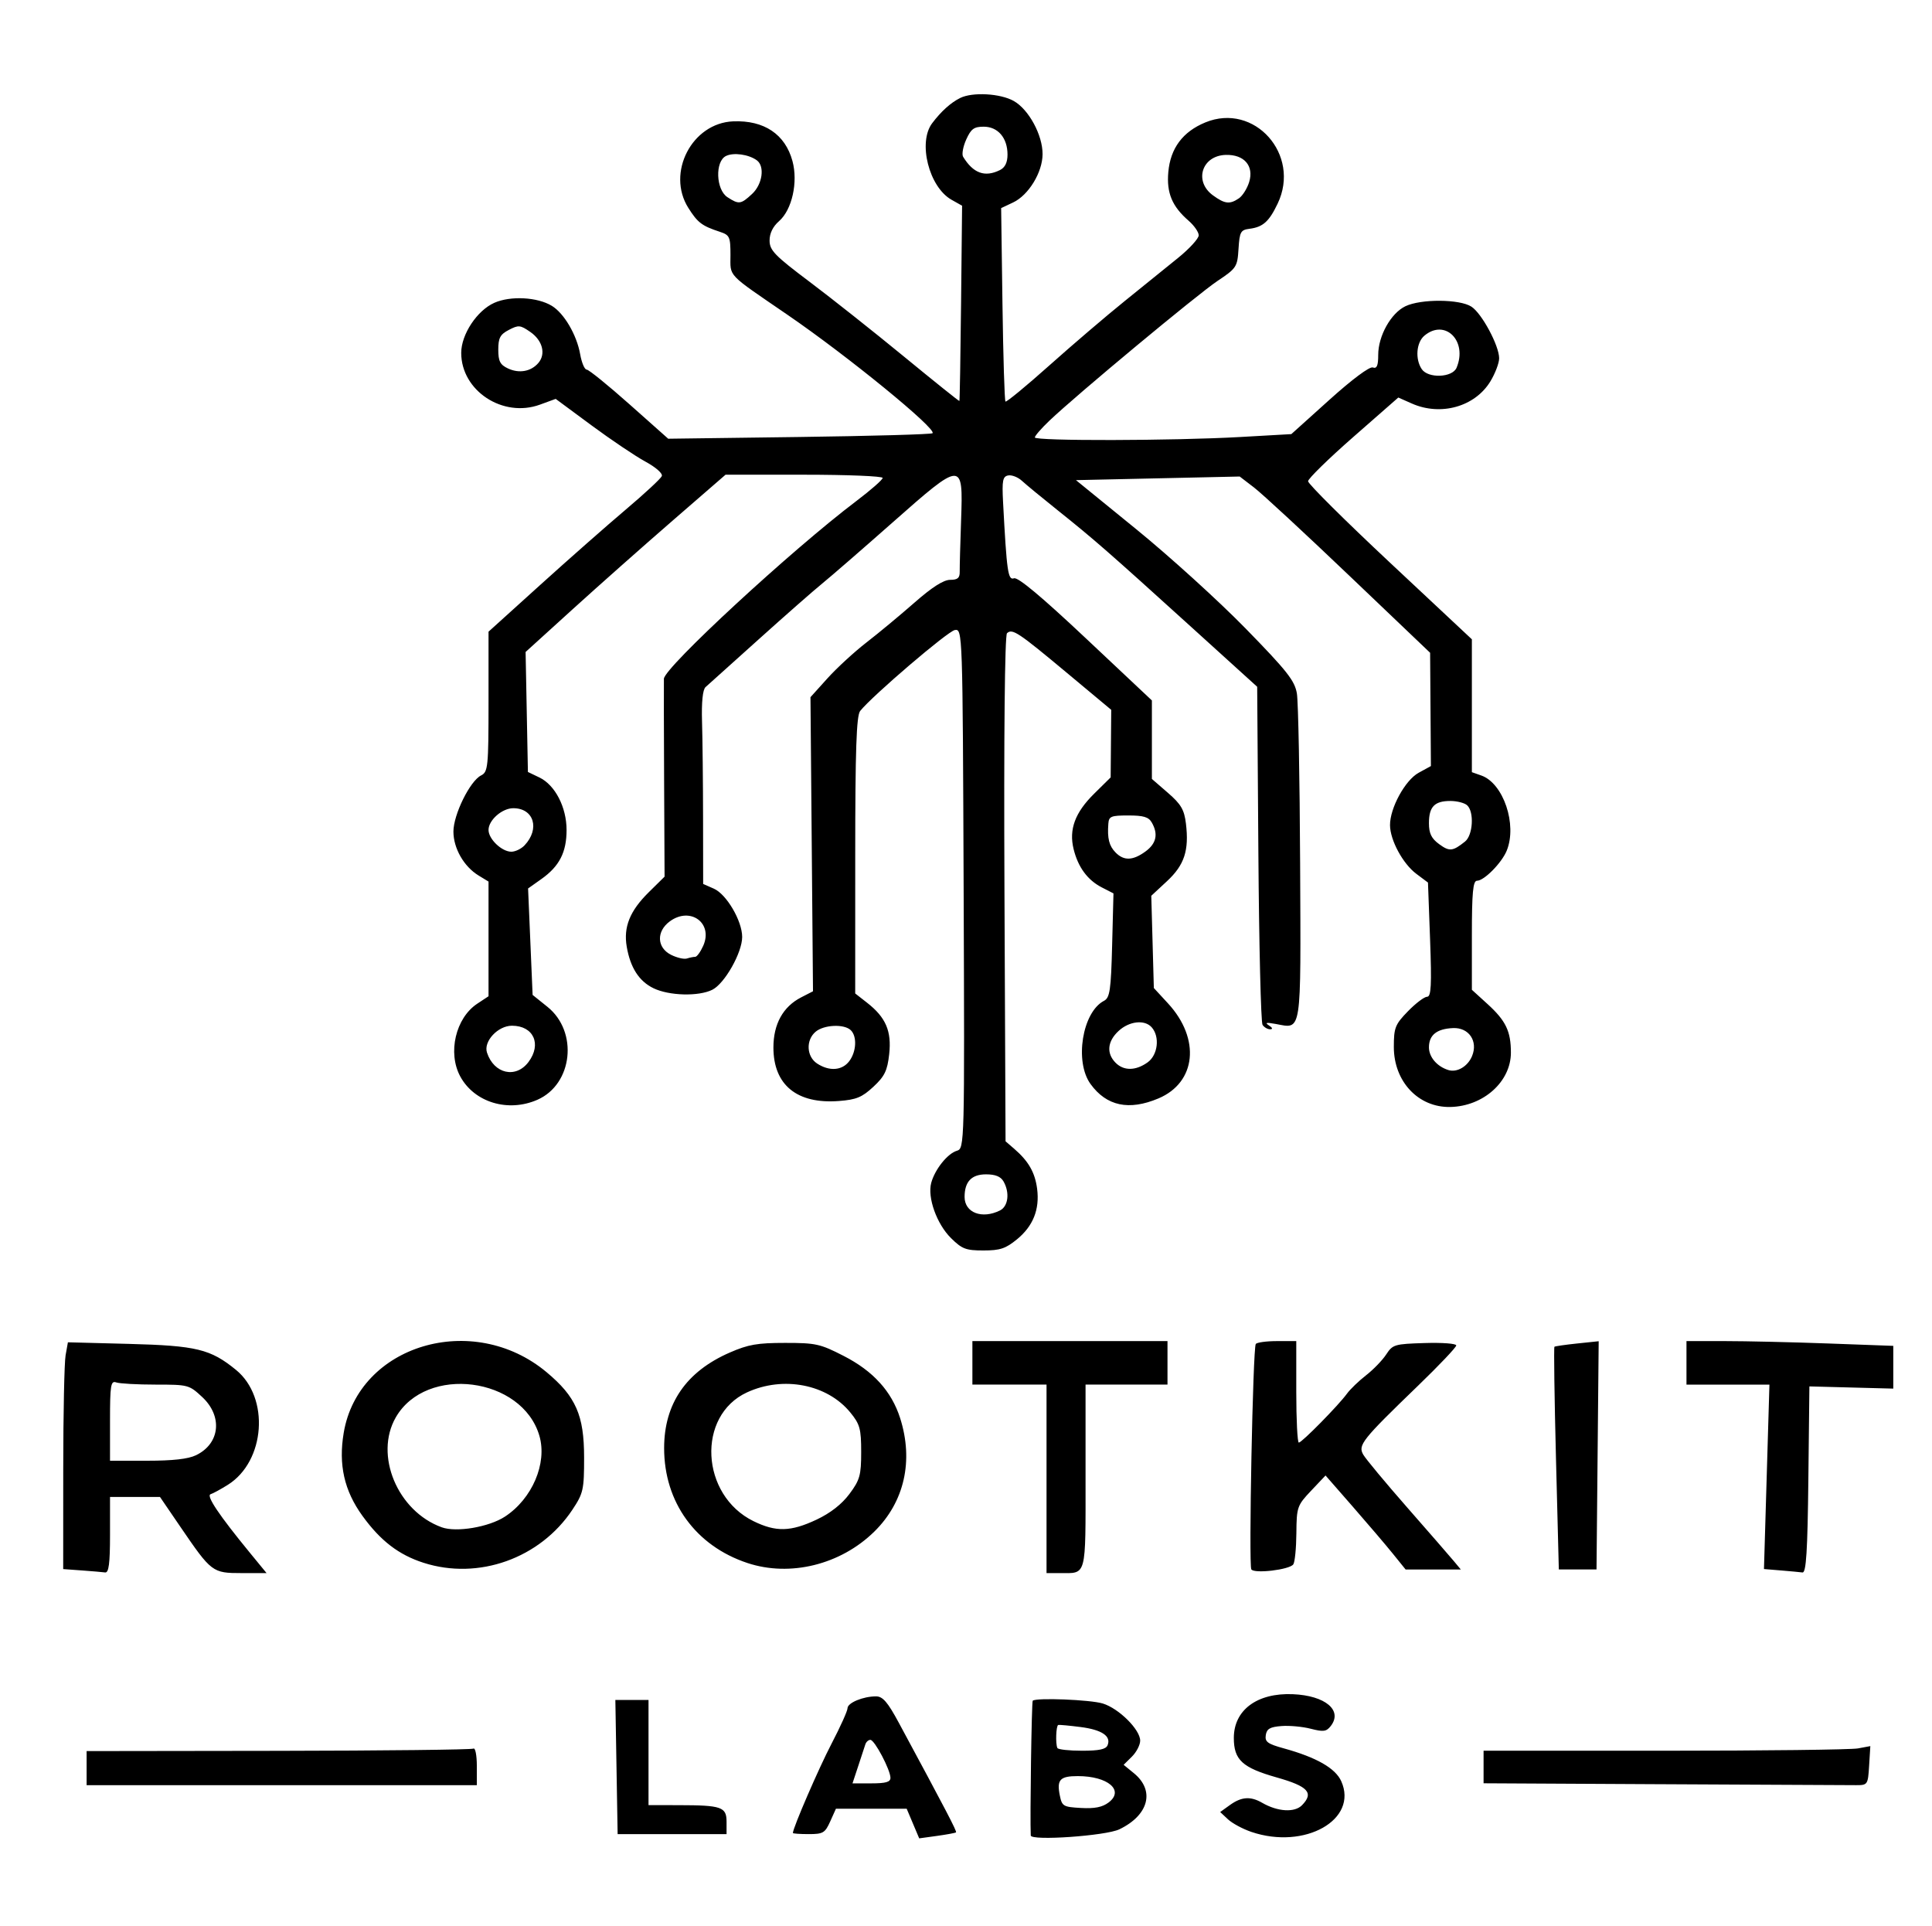 <?xml version="1.0" encoding="UTF-8" standalone="no"?>
<!-- Created with Inkscape (http://www.inkscape.org/) -->

<svg
   version="1.1"
   id="svg1"
   width="436.32"
   height="434.88"
   viewBox="0 0 436.32 434.88"
   xmlns="http://www.w3.org/2000/svg"
   xmlns:svg="http://www.w3.org/2000/svg">
  <defs
     id="defs1" />
  <g
     id="g1">
    <path
       style="fill:#000000;stroke-width:1.769"
       d="m 206.179,411.788 -1.414,-3.345 h -7.99 -7.99 l -1.289,2.865 c -1.172,2.606 -1.612,2.865 -4.859,2.865 -1.964,0 -3.57,-0.114 -3.57,-0.253 0,-1.138 5.838,-14.626 8.73,-20.169 1.984,-3.803 3.608,-7.404 3.608,-8.002 0,-1.221 3.523,-2.685 6.446,-2.68 1.507,0.002 2.621,1.293 5.124,5.935 10.769,19.967 13.167,24.563 12.929,24.777 -0.146,0.131 -2.076,0.489 -4.288,0.795 l -4.023,0.556 z m -5.081,-10.312 c 0,-1.804 -3.579,-8.586 -4.531,-8.586 -0.447,0 -0.959,0.46 -1.14,1.023 -0.18,0.563 -0.907,2.773 -1.614,4.912 l -1.286,3.888 h 4.285 c 3.236,0 4.285,-0.303 4.285,-1.237 z m 31.688,13.011 c -0.195,-3.857 0.189,-30.199 0.444,-30.436 0.777,-0.721 13.003,-0.235 15.823,0.629 3.631,1.113 8.444,5.895 8.444,8.389 0,0.968 -0.841,2.592 -1.869,3.609 l -1.869,1.848 2.311,1.888 c 4.811,3.931 3.38,9.47 -3.277,12.677 -3.056,1.473 -19.944,2.65 -20.007,1.395 z m 17.574,-7.451 c 3.632,-2.732 -0.133,-5.961 -6.951,-5.961 -4.024,0 -4.78,0.809 -4.065,4.351 0.497,2.46 0.768,2.621 4.792,2.845 3.082,0.172 4.809,-0.171 6.224,-1.235 z m -0.226,-12.93 c 0.851,-2.06 -1.289,-3.499 -6.119,-4.116 -2.52,-0.322 -4.781,-0.53 -5.023,-0.462 -0.496,0.139 -0.649,4.257 -0.192,5.203 0.163,0.338 2.665,0.614 5.559,0.614 3.885,0 5.397,-0.324 5.775,-1.238 z m 32.48,19.573 c -1.939,-0.658 -4.318,-1.938 -5.288,-2.844 l -1.762,-1.647 2.203,-1.583 c 2.622,-1.884 4.656,-2.02 7.301,-0.491 3.482,2.012 7.316,2.239 8.98,0.531 2.723,-2.795 1.392,-4.256 -5.707,-6.266 -7.78,-2.203 -9.694,-3.966 -9.694,-8.928 0,-6.298 5.264,-10.204 13.305,-9.873 7.395,0.305 11.377,3.683 8.54,7.243 -0.965,1.21 -1.635,1.294 -4.475,0.561 -1.837,-0.475 -4.811,-0.75 -6.609,-0.611 -2.591,0.2 -3.327,0.625 -3.545,2.047 -0.232,1.514 0.403,1.982 4.047,2.987 7.392,2.039 11.673,4.482 12.992,7.416 3.909,8.692 -8.234,15.549 -20.289,11.457 z m -143.386,-14.652 -0.258,-15.145 3.745,9.3e-4 3.745,9.5e-4 v 11.87 11.87 l 6.83,0.013 c 9.693,0.016 10.795,0.401 10.795,3.768 v 2.769 H 151.785 139.485 Z m -119.668,0.247 1.8e-5,-3.847 43.297,-0.059 c 23.813,-0.033 43.641,-0.257 44.063,-0.499 0.421,-0.242 0.766,1.516 0.766,3.906 l -2e-5,4.346 H 63.622 19.56 Z m 356.246,3.635 -40.758,-0.213 v -3.676 -3.676 h 40.868 c 22.477,0 42.13,-0.234 43.672,-0.521 l 2.804,-0.521 -0.271,4.409 c -0.264,4.298 -0.337,4.409 -2.914,4.409 -1.454,0 -20.985,-0.096 -43.402,-0.213 z m -357.348,-48.277 -4.186,-0.307 0.01,-22.672 c 0.005,-12.469 0.245,-23.992 0.532,-25.605 l 0.523,-2.934 13.788,0.36 c 15.235,0.398 18.406,1.168 24.166,5.866 7.667,6.253 6.645,20.65 -1.842,25.962 -1.591,0.996 -3.341,1.95 -3.89,2.12 -1.042,0.323 1.901,4.714 8.781,13.104 l 3.86,4.707 h -5.626 c -6.597,0 -6.808,-0.16 -13.828,-10.437 l -4.613,-6.754 h -5.643 -5.643 v 8.595 c 0,6.409 -0.28,8.558 -1.102,8.448 -0.606,-0.081 -2.985,-0.285 -5.288,-0.454 z M 44.252,328.621 c 5.444,-2.615 6.098,-8.8 1.392,-13.171 -2.939,-2.73 -3.141,-2.783 -10.503,-2.783 -4.129,0 -8.134,-0.224 -8.901,-0.497 -1.22,-0.435 -1.394,0.641 -1.394,8.595 v 9.092 h 8.416 c 5.783,0 9.221,-0.387 10.99,-1.236 z m 192.095,5.329 v -21.284 h -8.372 -8.372 v -4.912 -4.912 h 22.031 22.031 v 4.912 4.912 h -9.253 -9.253 v 20.787 c 0,22.969 0.316,21.781 -5.8,21.781 h -3.012 z m 46.25,20.442 c -0.618,-0.928 0.349,-49.906 1.004,-50.891 0.241,-0.362 2.397,-0.658 4.792,-0.658 h 4.354 v 11.461 c 0,6.303 0.26,11.46 0.578,11.46 0.682,0 8.966,-8.422 10.878,-11.058 0.727,-1.003 2.667,-2.869 4.31,-4.148 1.643,-1.279 3.685,-3.389 4.537,-4.69 1.479,-2.259 1.871,-2.375 8.688,-2.587 3.989,-0.124 7.14,0.114 7.14,0.54 0,0.419 -3.886,4.515 -8.636,9.101 -12.685,12.25 -13.604,13.406 -12.365,15.562 0.563,0.98 5.023,6.343 9.911,11.918 4.888,5.574 9.614,11.008 10.502,12.074 l 1.616,1.939 h -6.234 -6.234 l -2.873,-3.556 c -1.58,-1.956 -5.649,-6.732 -9.041,-10.613 l -6.169,-7.057 -3.267,3.45 c -3.133,3.308 -3.269,3.702 -3.318,9.59 -0.028,3.377 -0.342,6.543 -0.699,7.037 -0.871,1.208 -8.795,2.149 -9.476,1.126 z m 119.583,0.24 -3.808,-0.316 0.617,-20.825 0.617,-20.825 h -9.367 -9.367 v -4.912 -4.912 h 8.672 c 4.769,0 15.278,0.242 23.353,0.538 l 14.681,0.538 v 4.827 4.827 l -9.473,-0.249 -9.473,-0.249 -0.235,21.079 c -0.18,16.14 -0.49,21.046 -1.322,20.936 -0.598,-0.079 -2.8,-0.285 -4.895,-0.459 z M 95.659,352.906 c -5.608,-1.8 -9.728,-4.964 -13.809,-10.603 -4.112,-5.681 -5.435,-11.544 -4.229,-18.739 3.331,-19.873 29.172,-27.6 45.815,-13.7 6.637,5.543 8.469,9.701 8.477,19.237 0.005,7.293 -0.178,8.117 -2.647,11.828 -7.315,10.996 -21.223,15.953 -33.607,11.977 z m 18.38,-10.43 c 6.155,-4.026 9.576,-12.039 7.782,-18.229 -3.858,-13.308 -25.559,-16.113 -32.431,-4.193 -4.916,8.528 0.378,21.211 10.365,24.836 3.303,1.199 10.663,-0.045 14.284,-2.414 z m 54.746,10.474 c -11.68,-3.878 -18.799,-13.703 -18.799,-25.943 0,-10.047 4.981,-17.29 14.844,-21.585 4.167,-1.815 6.211,-2.17 12.474,-2.17 6.94,0 7.912,0.215 13.219,2.933 6.679,3.42 10.818,7.973 12.756,14.034 3.084,9.648 0.968,18.97 -5.821,25.638 -7.615,7.48 -19.016,10.3 -28.673,7.094 z m 15.626,-9.791 c 3.13,-1.475 5.693,-3.476 7.428,-5.801 2.349,-3.147 2.649,-4.221 2.649,-9.478 0,-5.235 -0.289,-6.28 -2.474,-8.942 -5.227,-6.366 -15.129,-8.284 -23.307,-4.516 -11.424,5.264 -10.519,23.213 1.465,29.084 5.067,2.483 8.402,2.401 14.239,-0.348 z m 166.989,-13.776 c -0.354,-13.768 -0.51,-25.136 -0.346,-25.263 0.164,-0.127 2.479,-0.459 5.144,-0.738 l 4.847,-0.507 -0.245,25.77 -0.245,25.77 h -4.256 -4.256 z M 214.779,279.591 c -3.218,-3.169 -5.368,-9.168 -4.474,-12.478 0.824,-3.051 3.688,-6.631 5.803,-7.254 1.721,-0.507 1.742,-1.331 1.519,-59.193 -0.224,-58.17 -0.241,-58.676 -1.989,-58.394 -1.578,0.254 -18.608,14.812 -21.379,18.274 -0.846,1.058 -1.111,8.793 -1.116,32.591 l -0.005,31.204 2.69,2.102 c 4.23,3.306 5.562,6.412 4.983,11.619 -0.413,3.722 -1.03,4.991 -3.569,7.349 -2.564,2.382 -3.844,2.91 -7.784,3.214 -9.469,0.729 -14.791,-3.62 -14.791,-12.089 0,-5.283 2.168,-9.205 6.247,-11.304 l 2.692,-1.385 -0.285,-33.206 -0.285,-33.206 3.832,-4.251 c 2.108,-2.338 6.073,-5.985 8.811,-8.103 2.739,-2.119 7.618,-6.168 10.842,-8.998 3.966,-3.482 6.573,-5.146 8.058,-5.146 1.7,0 2.188,-0.416 2.161,-1.842 -0.018,-1.013 0.121,-6.262 0.312,-11.665 0.473,-13.411 0.318,-13.405 -15.526,0.596 -6.779,5.99 -13.906,12.175 -15.838,13.743 -1.932,1.568 -8.425,7.272 -14.428,12.675 -6.003,5.403 -11.368,10.224 -11.922,10.713 -0.636,0.562 -0.929,3.427 -0.794,7.777 0.117,3.788 0.223,13.59 0.234,21.782 l 0.021,14.895 2.423,1.068 c 2.861,1.261 6.389,7.282 6.389,10.904 0,3.543 -3.962,10.541 -6.752,11.927 -3.098,1.539 -9.744,1.362 -13.282,-0.353 -3.251,-1.576 -5.221,-4.634 -6.036,-9.37 -0.766,-4.451 0.704,-8.093 4.965,-12.295 l 3.579,-3.529 -0.102,-21.438 c -0.056,-11.791 -0.079,-22.251 -0.049,-23.245 0.074,-2.523 28.843,-29.094 43.455,-40.135 3.272,-2.472 5.948,-4.822 5.948,-5.221 0,-0.4 -7.983,-0.726 -17.741,-0.726 h -17.741 l -12.002,10.411 c -6.601,5.726 -16.761,14.732 -22.577,20.014 l -10.575,9.603 0.261,13.548 0.261,13.548 2.594,1.246 c 3.546,1.703 6.136,6.711 6.136,11.862 0,5.022 -1.625,8.191 -5.667,11.056 l -3.025,2.144 0.511,12.02 0.511,12.02 3.349,2.688 c 7.001,5.619 5.729,17.463 -2.252,20.982 -6.616,2.917 -14.262,0.608 -17.439,-5.267 -2.884,-5.332 -1.045,-13.188 3.844,-16.422 l 2.543,-1.682 v -12.948 -12.948 l -2.245,-1.367 c -3.314,-2.017 -5.679,-6.144 -5.683,-9.917 -0.003,-3.838 3.742,-11.44 6.252,-12.687 1.558,-0.775 1.676,-1.943 1.676,-16.647 v -15.813 l 11.678,-10.558 c 6.423,-5.807 15.131,-13.478 19.353,-17.046 4.221,-3.569 7.867,-6.953 8.102,-7.521 0.246,-0.596 -1.321,-1.982 -3.711,-3.282 -2.275,-1.237 -7.764,-4.929 -12.196,-8.205 l -8.059,-5.956 -3.556,1.298 c -8.372,3.055 -17.779,-3.128 -17.779,-11.686 0,-4.179 3.583,-9.591 7.489,-11.313 3.664,-1.615 9.719,-1.293 12.977,0.69 2.77,1.686 5.631,6.57 6.396,10.92 0.337,1.913 0.998,3.479 1.47,3.479 0.472,0 4.809,3.512 9.638,7.804 l 8.779,7.804 29.6,-0.392 c 16.28,-0.216 29.822,-0.598 30.093,-0.851 1.021,-0.949 -19.171,-17.437 -32.722,-26.72 -13.919,-9.535 -12.914,-8.483 -12.914,-13.514 0,-4.127 -0.181,-4.52 -2.423,-5.258 -4.031,-1.327 -4.982,-2.049 -7.087,-5.38 -5.011,-7.929 0.816,-19.179 10.129,-19.554 6.977,-0.281 11.741,2.911 13.383,8.967 1.295,4.776 -0.1,11.013 -3.036,13.575 -1.393,1.216 -2.146,2.767 -2.132,4.397 0.018,2.197 1.17,3.381 9.033,9.293 4.956,3.727 14.564,11.337 21.349,16.913 6.786,5.575 12.404,10.078 12.485,10.005 0.081,-0.073 0.252,-10.025 0.379,-22.116 l 0.23,-21.983 -2.389,-1.346 c -5.085,-2.865 -7.636,-12.951 -4.37,-17.282 2.021,-2.68 4.195,-4.64 6.318,-5.695 2.799,-1.391 9.088,-1.039 12.122,0.68 3.385,1.917 6.514,7.7 6.495,12.001 -0.018,4.111 -3.159,9.26 -6.654,10.908 l -2.703,1.275 0.299,21.664 c 0.165,11.915 0.47,21.823 0.678,22.017 0.208,0.194 4.661,-3.47 9.894,-8.141 5.233,-4.671 12.886,-11.21 17.006,-14.53 4.12,-3.321 9.573,-7.729 12.117,-9.796 2.545,-2.067 4.627,-4.349 4.627,-5.071 0,-0.722 -1.029,-2.206 -2.287,-3.297 -3.732,-3.238 -5,-6.283 -4.579,-10.994 0.48,-5.38 3.265,-9.108 8.37,-11.206 11.071,-4.549 21.603,7.273 16.327,18.327 -1.949,4.084 -3.315,5.305 -6.375,5.698 -1.986,0.255 -2.229,0.701 -2.468,4.534 -0.254,4.075 -0.45,4.374 -4.756,7.248 -4.54,3.03 -31.843,25.727 -37.941,31.539 -1.818,1.733 -3.304,3.441 -3.303,3.796 0.001,0.825 31.235,0.76 46.367,-0.098 l 11.56,-0.655 8.595,-7.741 c 5.147,-4.636 9.083,-7.567 9.811,-7.308 0.909,0.324 1.216,-0.395 1.216,-2.848 0,-4.275 2.868,-9.407 6.134,-10.976 3.513,-1.687 12.264,-1.634 14.915,0.091 2.354,1.531 6.249,8.779 6.262,11.651 0.005,1.064 -0.881,3.405 -1.967,5.201 -3.47,5.735 -11.206,7.923 -17.757,5.021 l -3.049,-1.351 -10.18,8.923 c -5.599,4.907 -10.189,9.397 -10.2,9.977 -0.011,0.58 8.308,8.849 18.486,18.376 l 18.506,17.322 v 15.002 15.002 l 2.139,0.755 c 4.98,1.759 8.13,11.07 5.736,16.956 -1.128,2.773 -5.109,6.807 -6.718,6.807 -0.904,0 -1.157,2.693 -1.157,12.312 v 12.312 l 3.539,3.222 c 4.128,3.759 5.274,6.142 5.274,10.971 0,6.549 -6.217,12.12 -13.692,12.271 -7.21,0.145 -12.746,-5.74 -12.746,-13.549 0,-4.352 0.29,-5.087 3.187,-8.065 1.753,-1.802 3.702,-3.277 4.331,-3.277 0.91,0 1.047,-2.64 0.669,-12.893 l -0.476,-12.893 -2.644,-1.981 c -3.027,-2.268 -5.901,-7.583 -5.929,-10.965 -0.033,-3.861 3.412,-10.171 6.465,-11.844 l 2.769,-1.517 -0.089,-12.791 -0.089,-12.791 -18.245,-17.402 C 294.693,120.427 285.017,111.473 283.227,110.101 l -3.256,-2.496 -18.489,0.409 -18.489,0.409 13.654,11.116 c 7.51,6.114 18.605,16.186 24.657,22.382 9.357,9.581 11.09,11.776 11.582,14.671 0.318,1.872 0.648,19.212 0.733,38.534 0.171,38.932 0.438,37.188 -5.531,36.097 -2.11,-0.385 -2.494,-0.299 -1.509,0.339 0.811,0.525 0.916,0.861 0.272,0.868 -0.577,0.005 -1.351,-0.441 -1.72,-0.996 -0.369,-0.555 -0.792,-17.96 -0.941,-38.679 l -0.27,-37.671 -14.899,-13.507 c -18.643,-16.901 -21.986,-19.822 -30.096,-26.299 -3.593,-2.869 -7.253,-5.884 -8.134,-6.7 -0.881,-0.816 -2.269,-1.364 -3.084,-1.218 -1.255,0.225 -1.435,1.14 -1.179,5.985 0.837,15.821 1.11,17.728 2.472,17.243 0.884,-0.315 6.203,4.128 16.228,13.557 l 14.913,14.026 v 8.864 8.864 l 3.612,3.13 c 2.967,2.571 3.695,3.81 4.074,6.937 0.737,6.078 -0.343,9.367 -4.279,13.023 l -3.545,3.293 0.289,10.416 0.289,10.416 3.2,3.47 c 7.382,8.004 6.387,17.854 -2.168,21.462 -6.652,2.805 -11.71,1.732 -15.327,-3.253 -3.669,-5.058 -1.861,-16.244 3.038,-18.791 1.323,-0.688 1.576,-2.412 1.837,-12.528 l 0.303,-11.73 -2.637,-1.354 c -3.222,-1.655 -5.362,-4.564 -6.367,-8.655 -1.09,-4.436 0.324,-8.247 4.636,-12.502 l 3.733,-3.684 0.064,-7.628 0.064,-7.628 -9.961,-8.308 c -11.099,-9.258 -12.38,-10.106 -13.578,-8.993 -0.502,0.466 -0.728,23.097 -0.576,57.75 l 0.249,56.984 1.988,1.72 c 3.205,2.773 4.666,5.328 5.141,8.996 0.605,4.665 -0.907,8.45 -4.571,11.438 -2.556,2.085 -3.802,2.497 -7.553,2.497 -3.968,0 -4.822,-0.325 -7.322,-2.788 z m 11.052,-6.246 c 1.877,-0.933 2.251,-4.042 0.792,-6.574 -0.63,-1.093 -1.848,-1.583 -3.935,-1.583 -3.281,0 -4.847,1.649 -4.847,5.103 0,3.561 3.94,5.067 7.989,3.054 z M 119.356,239.814 c 3.028,-4.039 1.133,-8.189 -3.738,-8.189 -3.17,0 -6.465,3.542 -5.64,6.064 1.573,4.809 6.526,5.932 9.379,2.126 z m 213.1,-1.356 c 1.375,-3.358 -0.737,-6.454 -4.297,-6.3 -3.684,0.159 -5.448,1.569 -5.448,4.353 0,2.202 1.838,4.342 4.406,5.13 1.965,0.603 4.379,-0.836 5.339,-3.182 z m -140.661,1.171 c 1.633,-2.166 1.789,-5.651 0.314,-7.022 -1.527,-1.419 -6.027,-1.207 -7.906,0.372 -2.251,1.892 -2.071,5.621 0.347,7.194 2.764,1.798 5.641,1.582 7.245,-0.545 z m 67.383,0.269 c 2.325,-1.66 2.803,-5.806 0.914,-7.92 -1.598,-1.788 -5.072,-1.399 -7.48,0.838 -2.512,2.333 -2.776,5.01 -0.705,7.136 1.852,1.901 4.562,1.881 7.271,-0.054 z M 157,216.071 c 0.386,0 1.202,-1.122 1.814,-2.493 2.285,-5.124 -2.891,-8.92 -7.536,-5.526 -3.079,2.25 -2.957,5.934 0.25,7.552 1.333,0.673 2.952,1.053 3.597,0.845 0.646,-0.208 1.49,-0.379 1.876,-0.379 z m 101.701,-23.799 c 2.455,-1.794 2.915,-3.931 1.41,-6.543 -0.714,-1.239 -1.864,-1.583 -5.288,-1.583 -3.908,0 -4.39,0.196 -4.515,1.842 -0.253,3.341 0.162,5.01 1.618,6.505 1.882,1.932 3.919,1.866 6.774,-0.22 z M 118.46,190.899 c 3.523,-3.727 2.112,-8.391 -2.54,-8.391 -2.529,0 -5.592,2.69 -5.592,4.912 0,2.054 2.997,4.912 5.151,4.912 0.894,0 2.235,-0.645 2.98,-1.433 z m 212.402,-0.865 c 1.789,-1.427 2.1,-6.68 0.485,-8.18 -0.582,-0.54 -2.287,-0.982 -3.789,-0.982 -3.591,0 -4.847,1.3 -4.847,5.016 0,2.316 0.556,3.457 2.307,4.737 2.333,1.705 3.06,1.632 5.845,-0.59 z M 328.949,83.047 c 2.54,-6.047 -2.601,-11.166 -7.271,-7.241 -1.822,1.532 -2.117,5.283 -0.594,7.549 1.442,2.145 6.924,1.93 7.864,-0.308 z M 121.602,81.942 c 1.719,-2.036 0.917,-5.079 -1.84,-6.983 -2.276,-1.572 -2.646,-1.607 -4.847,-0.459 -1.959,1.021 -2.383,1.815 -2.383,4.461 0,2.613 0.415,3.413 2.203,4.248 2.528,1.181 5.219,0.684 6.867,-1.268 z m 48.251,-38.151 c 2.346,-2.179 2.915,-6.248 1.062,-7.596 -1.848,-1.343 -5.262,-1.816 -6.972,-0.966 -2.493,1.239 -2.261,7.605 0.339,9.297 2.589,1.685 3.03,1.627 5.572,-0.735 z m 109.951,0.986 c 0.821,-0.563 1.859,-2.214 2.305,-3.669 1.118,-3.644 -1.114,-6.238 -5.273,-6.128 -5.41,0.143 -7.265,5.946 -2.917,9.123 2.686,1.962 3.815,2.091 5.885,0.673 z m -53.974,-6.373 c 1.147,-0.57 1.705,-1.715 1.705,-3.502 0,-3.763 -2.164,-6.293 -5.382,-6.293 -2.189,0 -2.861,0.494 -3.944,2.901 -0.718,1.596 -1.034,3.345 -0.702,3.888 2.288,3.747 4.919,4.697 8.324,3.005 z"
       id="path1" />
  </g>
</svg>
